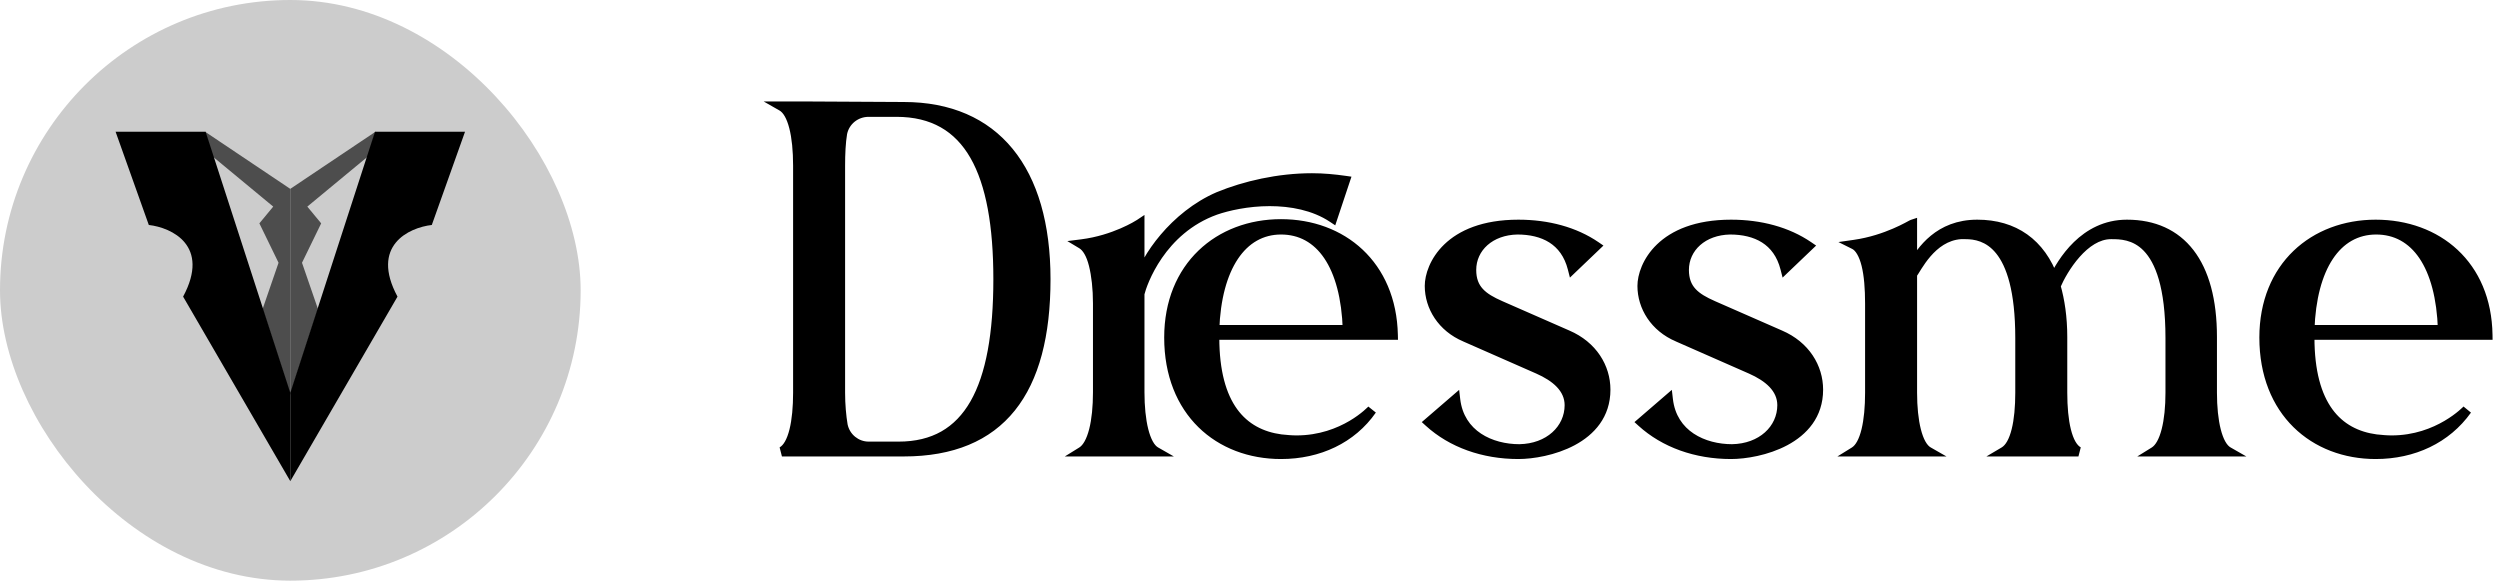 <svg width="155" height="36" viewBox="0 0 155 36" fill="none" xmlns="http://www.w3.org/2000/svg">
<path d="M50.208 6.592H48.48C49.152 6.976 49.472 8.416 49.472 10.272V24.352C49.472 26.112 49.184 27.616 48.48 28H56.032C62.048 28 64.832 24.256 64.832 17.312C64.832 10.528 61.696 6.624 56.032 6.624L50.208 6.592ZM53.856 27.68C53.088 27.68 52.416 27.136 52.256 26.368C52.16 25.792 52.096 25.088 52.096 24.352V10.272C52.096 9.536 52.128 8.832 52.224 8.256C52.384 7.488 53.056 6.944 53.856 6.944H55.584C60.096 6.944 61.888 10.688 61.888 17.312C61.888 24.064 60.064 27.68 55.712 27.68H53.856ZM79.424 13.888C75.585 13.888 72.481 16.512 72.481 20.928C72.481 25.536 75.585 28.16 79.424 28.16C81.76 28.16 83.808 27.2 85.056 25.408C85.056 25.408 83.329 27.296 80.385 27.296C80.064 27.296 79.745 27.264 79.424 27.232C77.025 26.912 75.296 25.152 75.296 20.928V20.768H86.368C86.272 16.416 83.201 13.888 79.424 13.888ZM75.296 20.448C75.424 16.576 76.993 14.24 79.424 14.24C81.856 14.24 83.424 16.448 83.552 20.448H75.296ZM70.656 18.208C70.817 17.536 71.969 14.24 75.361 13.024C76.097 12.768 77.344 12.48 78.721 12.48C80.032 12.48 81.472 12.736 82.624 13.504L83.392 11.2C82.721 11.104 82.049 11.04 81.344 11.04C79.264 11.04 77.184 11.52 75.552 12.192C72.8 13.376 70.977 16.064 70.656 17.408V13.888C70.561 13.952 69.088 14.88 67.073 15.136C67.392 15.328 67.648 15.776 67.808 16.416C67.969 17.056 68.064 17.888 68.064 18.816V24.32C68.064 26.112 67.745 27.584 67.073 28H71.648C70.977 27.616 70.656 26.08 70.656 24.32V18.208ZM94.138 28.16C95.867 28.16 99.546 27.296 99.546 24.16C99.546 22.784 98.746 21.44 97.178 20.768L93.019 18.944C91.93 18.464 91.227 17.952 91.227 16.736C91.227 15.328 92.41 14.272 94.075 14.24C95.674 14.24 97.05 14.88 97.499 16.64L98.939 15.264C97.626 14.368 95.963 13.92 94.138 13.92C89.787 13.92 88.635 16.512 88.635 17.728C88.635 19.008 89.403 20.288 90.843 20.896L95.355 22.88C96.442 23.36 97.306 24.064 97.306 25.12C97.306 26.624 96.026 27.808 94.203 27.84C92.442 27.84 90.49 26.976 90.234 24.768L88.603 26.176C90.01 27.456 91.963 28.16 94.138 28.16ZM107.325 28.16C109.053 28.16 112.733 27.296 112.733 24.16C112.733 22.784 111.933 21.44 110.365 20.768L106.205 18.944C105.117 18.464 104.413 17.952 104.413 16.736C104.413 15.328 105.597 14.272 107.261 14.24C108.861 14.24 110.237 14.88 110.685 16.64L112.125 15.264C110.813 14.368 109.149 13.92 107.325 13.92C102.973 13.92 101.821 16.512 101.821 17.728C101.821 19.008 102.589 20.288 104.029 20.896L108.541 22.88C109.629 23.36 110.493 24.064 110.493 25.12C110.493 26.624 109.213 27.808 107.389 27.84C105.629 27.84 103.677 26.976 103.421 24.768L101.789 26.176C103.197 27.456 105.149 28.16 107.325 28.16ZM138.143 28C137.471 27.616 137.151 26.112 137.151 24.352V20.896C137.151 16.32 135.199 13.92 131.871 13.92C129.215 13.92 127.839 16.256 127.327 17.312C126.527 15.072 124.863 13.92 122.591 13.92C120.223 13.92 119.135 15.52 118.559 16.512V13.92C118.463 13.952 116.991 14.88 114.975 15.168C115.295 15.328 115.551 15.776 115.711 16.416C115.871 17.056 115.935 17.888 115.935 18.816V24.352C115.935 26.112 115.647 27.584 114.975 28H119.551C118.879 27.616 118.559 26.112 118.559 24.352V16.992C118.815 16.704 119.711 14.656 121.567 14.528H121.855C123.039 14.528 125.247 15.04 125.247 20.96V24.352C125.247 26.112 124.959 27.584 124.255 28H128.863C128.159 27.616 127.871 26.112 127.871 24.352V20.896C127.871 19.68 127.711 18.624 127.455 17.728C127.903 16.672 129.215 14.528 130.879 14.528H130.911C131.967 14.528 134.559 14.56 134.559 20.96V24.352C134.559 26.112 134.239 27.584 133.567 28H138.143ZM154.236 20.768C154.172 16.416 151.1 13.92 147.292 13.92C143.484 13.92 140.38 16.512 140.38 20.928C140.38 25.536 143.484 28.16 147.292 28.16C149.628 28.16 151.676 27.2 152.956 25.408C152.956 25.408 151.196 27.296 148.284 27.296C147.964 27.296 147.644 27.264 147.324 27.232C144.924 26.912 143.196 25.152 143.196 20.928V20.768H154.236ZM147.324 14.24C149.756 14.24 151.324 16.448 151.452 20.448H143.196C143.324 16.576 144.86 14.24 147.324 14.24Z" fill="black"/>
<path d="M50.208 6.592L50.21 6.292H50.208V6.592ZM48.48 6.592V6.292H47.35L48.331 6.852L48.48 6.592ZM48.48 28L48.336 27.737L48.48 28.3V28ZM56.032 6.624L56.03 6.924H56.032V6.624ZM52.256 26.368L51.96 26.417L51.962 26.429L52.256 26.368ZM52.224 8.256L51.93 8.195L51.928 8.207L52.224 8.256ZM50.208 6.292H48.48V6.892H50.208V6.292ZM48.331 6.852C48.555 6.98 48.777 7.329 48.937 7.954C49.093 8.561 49.172 9.358 49.172 10.272H49.772C49.772 9.33 49.691 8.479 49.519 7.806C49.351 7.151 49.077 6.588 48.629 6.332L48.331 6.852ZM49.172 10.272V24.352H49.772V10.272H49.172ZM49.172 24.352C49.172 25.219 49.101 26.008 48.949 26.62C48.792 27.252 48.569 27.61 48.336 27.737L48.624 28.263C49.095 28.006 49.368 27.42 49.531 26.764C49.699 26.088 49.772 25.245 49.772 24.352H49.172ZM48.48 28.3H56.032V27.7H48.48V28.3ZM56.032 28.3C59.106 28.3 61.403 27.34 62.922 25.448C64.431 23.568 65.132 20.816 65.132 17.312H64.532C64.532 20.752 63.841 23.344 62.454 25.072C61.077 26.788 58.974 27.7 56.032 27.7V28.3ZM65.132 17.312C65.132 13.879 64.339 11.13 62.788 9.234C61.23 7.329 58.938 6.324 56.032 6.324V6.924C58.79 6.924 60.898 7.871 62.324 9.614C63.757 11.366 64.532 13.961 64.532 17.312H65.132ZM56.034 6.324L50.21 6.292L50.206 6.892L56.03 6.924L56.034 6.324ZM53.856 27.38C53.231 27.38 52.681 26.937 52.55 26.307L51.962 26.429C52.151 27.335 52.945 27.98 53.856 27.98V27.38ZM52.552 26.319C52.459 25.759 52.396 25.072 52.396 24.352H51.796C51.796 25.104 51.861 25.825 51.96 26.417L52.552 26.319ZM52.396 24.352V10.272H51.796V24.352H52.396ZM52.396 10.272C52.396 9.542 52.428 8.857 52.52 8.305L51.928 8.207C51.828 8.807 51.796 9.53 51.796 10.272H52.396ZM52.518 8.317C52.648 7.691 53.196 7.244 53.856 7.244V6.644C52.916 6.644 52.12 7.285 51.93 8.195L52.518 8.317ZM53.856 7.244H55.584V6.644H53.856V7.244ZM55.584 7.244C56.67 7.244 57.575 7.469 58.325 7.894C59.074 8.318 59.685 8.951 60.168 9.793C61.14 11.488 61.588 14.016 61.588 17.312H62.188C62.188 13.984 61.74 11.328 60.688 9.495C60.159 8.573 59.476 7.856 58.62 7.371C57.765 6.887 56.754 6.644 55.584 6.644V7.244ZM61.588 17.312C61.588 20.672 61.132 23.2 60.172 24.879C59.694 25.713 59.094 26.334 58.365 26.749C57.635 27.163 56.758 27.38 55.712 27.38V27.98C56.842 27.98 57.825 27.745 58.661 27.27C59.498 26.796 60.17 26.091 60.692 25.177C61.732 23.36 62.188 20.704 62.188 17.312H61.588ZM55.712 27.38H53.856V27.98H55.712V27.38ZM85.056 25.408L85.303 25.579L84.835 25.206L85.056 25.408ZM79.424 27.232L79.385 27.529L79.395 27.53L79.424 27.232ZM75.296 20.768V20.468H74.996V20.768H75.296ZM86.368 20.768V21.068H86.675L86.668 20.761L86.368 20.768ZM75.296 20.448L74.997 20.438L74.986 20.748H75.296V20.448ZM83.552 20.448V20.748H83.862L83.852 20.438L83.552 20.448ZM70.656 18.208L70.365 18.139L70.356 18.173V18.208H70.656ZM75.361 13.024L75.262 12.741L75.259 12.742L75.361 13.024ZM82.624 13.504L82.458 13.754L82.785 13.972L82.909 13.599L82.624 13.504ZM83.392 11.2L83.677 11.295L83.791 10.954L83.435 10.903L83.392 11.2ZM75.552 12.192L75.438 11.915L75.434 11.916L75.552 12.192ZM70.656 17.408H70.356L70.948 17.477L70.656 17.408ZM70.656 13.888H70.957V13.327L70.49 13.638L70.656 13.888ZM67.073 15.136L67.035 14.838L66.175 14.947L66.918 15.393L67.073 15.136ZM67.808 16.416L68.1 16.343L67.808 16.416ZM67.073 28L66.915 27.745L66.018 28.3H67.073V28ZM71.648 28V28.3H72.778L71.797 27.739L71.648 28ZM79.424 13.588C77.436 13.588 75.623 14.268 74.305 15.536C72.984 16.806 72.18 18.646 72.18 20.928H72.781C72.781 18.794 73.529 17.114 74.721 15.968C75.914 14.82 77.573 14.188 79.424 14.188V13.588ZM72.18 20.928C72.18 23.302 72.982 25.191 74.302 26.486C75.621 27.78 77.436 28.46 79.424 28.46V27.86C77.573 27.86 75.916 27.228 74.723 26.058C73.531 24.889 72.781 23.162 72.781 20.928H72.18ZM79.424 28.46C81.844 28.46 83.991 27.463 85.303 25.579L84.81 25.237C83.626 26.937 81.677 27.86 79.424 27.86V28.46ZM85.056 25.408C84.835 25.206 84.835 25.205 84.835 25.205C84.835 25.205 84.835 25.205 84.835 25.205C84.835 25.205 84.836 25.205 84.836 25.205C84.836 25.205 84.835 25.205 84.835 25.205C84.835 25.206 84.834 25.207 84.833 25.208C84.831 25.21 84.826 25.215 84.821 25.221C84.809 25.232 84.791 25.251 84.767 25.274C84.719 25.322 84.645 25.391 84.546 25.474C84.349 25.642 84.055 25.868 83.672 26.094C82.906 26.545 81.79 26.996 80.385 26.996V27.596C81.922 27.596 83.143 27.103 83.977 26.61C84.394 26.364 84.716 26.118 84.935 25.931C85.044 25.838 85.128 25.76 85.186 25.704C85.215 25.676 85.237 25.654 85.252 25.638C85.26 25.63 85.266 25.623 85.27 25.619C85.272 25.617 85.274 25.615 85.275 25.613C85.276 25.613 85.276 25.612 85.277 25.612C85.277 25.611 85.277 25.611 85.277 25.611C85.278 25.611 85.278 25.611 85.278 25.611C85.278 25.611 85.278 25.61 85.056 25.408ZM80.385 26.996C80.082 26.996 79.777 26.966 79.454 26.933L79.395 27.53C79.712 27.562 80.047 27.596 80.385 27.596V26.996ZM79.464 26.935C78.331 26.784 77.379 26.298 76.703 25.368C76.022 24.429 75.597 23.003 75.597 20.928H74.996C74.996 23.076 75.435 24.643 76.218 25.72C77.006 26.806 78.118 27.36 79.385 27.529L79.464 26.935ZM75.597 20.928V20.768H74.996V20.928H75.597ZM75.296 21.068H86.368V20.468H75.296V21.068ZM86.668 20.761C86.619 18.513 85.798 16.714 84.482 15.477C83.168 14.243 81.379 13.588 79.424 13.588V14.188C81.246 14.188 82.881 14.797 84.071 15.915C85.259 17.03 86.022 18.671 86.069 20.775L86.668 20.761ZM75.596 20.458C75.659 18.555 76.076 17.064 76.746 16.058C77.409 15.064 78.32 14.54 79.424 14.54V13.94C78.097 13.94 77.008 14.584 76.247 15.726C75.493 16.856 75.062 18.469 74.997 20.438L75.596 20.458ZM79.424 14.54C80.535 14.54 81.444 15.037 82.104 16.012C82.773 17 83.19 18.489 83.253 20.458L83.852 20.438C83.787 18.407 83.356 16.792 82.601 15.676C81.837 14.547 80.746 13.94 79.424 13.94V14.54ZM83.552 20.148H75.296V20.748H83.552V20.148ZM70.948 18.277C71.021 17.974 71.335 17.017 72.043 15.991C72.75 14.967 73.84 13.888 75.462 13.306L75.259 12.742C73.489 13.376 72.307 14.553 71.55 15.649C70.794 16.743 70.452 17.77 70.365 18.139L70.948 18.277ZM75.459 13.307C76.168 13.061 77.382 12.78 78.721 12.78V12.18C77.306 12.18 76.025 12.475 75.262 12.741L75.459 13.307ZM78.721 12.78C80 12.78 81.374 13.031 82.458 13.754L82.791 13.254C81.571 12.441 80.065 12.18 78.721 12.18V12.78ZM82.909 13.599L83.677 11.295L83.108 11.105L82.34 13.409L82.909 13.599ZM83.435 10.903C82.754 10.806 82.067 10.74 81.344 10.74V11.34C82.03 11.34 82.687 11.402 83.35 11.497L83.435 10.903ZM81.344 10.74C79.222 10.74 77.103 11.229 75.438 11.915L75.667 12.469C77.266 11.811 79.307 11.34 81.344 11.34V10.74ZM75.434 11.916C74.006 12.531 72.826 13.531 71.964 14.546C71.106 15.555 70.539 16.605 70.365 17.338L70.948 17.477C71.094 16.867 71.599 15.901 72.421 14.934C73.239 13.973 74.347 13.037 75.671 12.468L75.434 11.916ZM70.957 17.408V13.888H70.356V17.408H70.957ZM70.49 13.638C70.414 13.689 68.987 14.591 67.035 14.838L67.11 15.434C69.19 15.169 70.707 14.215 70.823 14.138L70.49 13.638ZM66.918 15.393C67.133 15.522 67.363 15.87 67.517 16.489L68.1 16.343C67.934 15.682 67.652 15.134 67.227 14.879L66.918 15.393ZM67.517 16.489C67.67 17.1 67.764 17.907 67.764 18.816H68.365C68.365 17.869 68.267 17.012 68.1 16.343L67.517 16.489ZM67.764 18.816V24.32H68.365V18.816H67.764ZM67.764 24.32C67.764 25.201 67.686 25.99 67.53 26.602C67.369 27.232 67.145 27.602 66.915 27.745L67.23 28.255C67.671 27.982 67.944 27.408 68.111 26.75C68.284 26.074 68.365 25.231 68.365 24.32H67.764ZM67.073 28.3H71.648V27.7H67.073V28.3ZM71.797 27.739C71.694 27.68 71.582 27.563 71.473 27.366C71.365 27.17 71.269 26.913 71.191 26.603C71.035 25.983 70.957 25.185 70.957 24.32H70.356C70.356 25.215 70.438 26.066 70.61 26.749C70.695 27.091 70.806 27.4 70.947 27.655C71.087 27.909 71.267 28.128 71.5 28.261L71.797 27.739ZM70.957 24.32V18.208H70.356V24.32H70.957ZM97.178 20.768L97.058 21.043L97.06 21.044L97.178 20.768ZM93.019 18.944L92.897 19.218L92.898 19.219L93.019 18.944ZM94.075 14.24V13.94L94.069 13.94L94.075 14.24ZM97.499 16.64L97.208 16.714L97.335 17.212L97.706 16.857L97.499 16.64ZM98.939 15.264L99.146 15.481L99.413 15.225L99.108 15.016L98.939 15.264ZM90.843 20.896L90.963 20.621L90.959 20.62L90.843 20.896ZM95.355 22.88L95.476 22.605L95.475 22.605L95.355 22.88ZM94.203 27.84V28.14L94.208 28.14L94.203 27.84ZM90.234 24.768L90.532 24.733L90.467 24.171L90.038 24.541L90.234 24.768ZM88.603 26.176L88.406 25.949L88.15 26.17L88.401 26.398L88.603 26.176ZM94.138 28.46C95.04 28.46 96.443 28.237 97.632 27.601C98.831 26.959 99.847 25.873 99.847 24.16H99.246C99.246 25.583 98.422 26.497 97.349 27.072C96.266 27.651 94.965 27.86 94.138 27.86V28.46ZM99.847 24.16C99.847 22.661 98.972 21.21 97.297 20.492L97.06 21.044C98.521 21.67 99.246 22.907 99.246 24.16H99.847ZM97.299 20.493L93.139 18.669L92.898 19.219L97.058 21.043L97.299 20.493ZM93.14 18.669C92.602 18.433 92.203 18.205 91.936 17.913C91.68 17.635 91.526 17.278 91.526 16.736H90.927C90.927 17.41 91.125 17.917 91.493 18.319C91.85 18.707 92.347 18.976 92.897 19.218L93.14 18.669ZM91.526 16.736C91.526 15.531 92.537 14.57 94.08 14.54L94.069 13.94C92.284 13.974 90.927 15.125 90.927 16.736H91.526ZM94.075 14.54C94.838 14.54 95.52 14.693 96.058 15.033C96.588 15.37 97.001 15.903 97.208 16.714L97.789 16.566C97.548 15.617 97.049 14.95 96.379 14.527C95.717 14.107 94.911 13.94 94.075 13.94V14.54ZM97.706 16.857L99.146 15.481L98.731 15.047L97.291 16.423L97.706 16.857ZM99.108 15.016C97.736 14.08 96.01 13.62 94.138 13.62V14.22C95.915 14.22 97.517 14.656 98.769 15.512L99.108 15.016ZM94.138 13.62C91.9 13.62 90.445 14.288 89.547 15.152C88.656 16.009 88.335 17.039 88.335 17.728H88.934C88.934 17.201 89.189 16.328 89.962 15.584C90.728 14.848 92.025 14.22 94.138 14.22V13.62ZM88.335 17.728C88.335 19.131 89.177 20.518 90.726 21.172L90.959 20.62C89.629 20.058 88.934 18.886 88.934 17.728H88.335ZM90.722 21.171L95.234 23.155L95.475 22.605L90.963 20.621L90.722 21.171ZM95.233 23.154C96.305 23.627 97.007 24.258 97.007 25.12H97.606C97.606 23.87 96.58 23.093 95.476 22.605L95.233 23.154ZM97.007 25.12C97.007 26.424 95.896 27.51 94.197 27.54L94.208 28.14C96.157 28.106 97.606 26.824 97.606 25.12H97.007ZM94.203 27.54C93.367 27.54 92.5 27.334 91.821 26.882C91.15 26.436 90.65 25.744 90.532 24.733L89.936 24.803C90.075 26 90.679 26.844 91.488 27.382C92.289 27.914 93.278 28.14 94.203 28.14V27.54ZM90.038 24.541L88.406 25.949L88.799 26.403L90.43 24.995L90.038 24.541ZM88.401 26.398C89.871 27.735 91.899 28.46 94.138 28.46V27.86C92.026 27.86 90.15 27.177 88.804 25.954L88.401 26.398ZM110.365 20.768L110.244 21.043L110.247 21.044L110.365 20.768ZM106.205 18.944L106.084 19.218L106.084 19.219L106.205 18.944ZM107.261 14.24V13.94L107.255 13.94L107.261 14.24ZM110.685 16.64L110.394 16.714L110.521 17.212L110.892 16.857L110.685 16.64ZM112.125 15.264L112.332 15.481L112.6 15.225L112.294 15.016L112.125 15.264ZM104.029 20.896L104.15 20.621L104.145 20.62L104.029 20.896ZM108.541 22.88L108.662 22.605L108.662 22.605L108.541 22.88ZM107.389 27.84V28.14L107.394 28.14L107.389 27.84ZM103.421 24.768L103.719 24.733L103.654 24.171L103.225 24.541L103.421 24.768ZM101.789 26.176L101.593 25.949L101.336 26.17L101.587 26.398L101.789 26.176ZM107.325 28.46C108.226 28.46 109.629 28.237 110.818 27.601C112.017 26.959 113.033 25.873 113.033 24.16H112.433C112.433 25.583 111.608 26.497 110.535 27.072C109.452 27.651 108.152 27.86 107.325 27.86V28.46ZM113.033 24.16C113.033 22.661 112.158 21.21 110.483 20.492L110.247 21.044C111.707 21.67 112.433 22.907 112.433 24.16H113.033ZM110.485 20.493L106.325 18.669L106.084 19.219L110.244 21.043L110.485 20.493ZM106.326 18.669C105.789 18.433 105.389 18.205 105.122 17.913C104.866 17.635 104.713 17.278 104.713 16.736H104.113C104.113 17.41 104.311 17.917 104.68 18.319C105.036 18.707 105.533 18.976 106.084 19.218L106.326 18.669ZM104.713 16.736C104.713 15.531 105.724 14.57 107.267 14.54L107.255 13.94C105.47 13.974 104.113 15.125 104.113 16.736H104.713ZM107.261 14.54C108.024 14.54 108.707 14.693 109.244 15.033C109.775 15.37 110.187 15.903 110.394 16.714L110.975 16.566C110.734 15.617 110.235 14.95 109.565 14.527C108.903 14.107 108.098 13.94 107.261 13.94V14.54ZM110.892 16.857L112.332 15.481L111.917 15.047L110.477 16.423L110.892 16.857ZM112.294 15.016C110.922 14.08 109.196 13.62 107.325 13.62V14.22C109.101 14.22 110.703 14.656 111.956 15.512L112.294 15.016ZM107.325 13.62C105.086 13.62 103.631 14.288 102.733 15.152C101.842 16.009 101.521 17.039 101.521 17.728H102.121C102.121 17.201 102.376 16.328 103.149 15.584C103.915 14.848 105.211 14.22 107.325 14.22V13.62ZM101.521 17.728C101.521 19.131 102.363 20.518 103.912 21.172L104.145 20.62C102.815 20.058 102.121 18.886 102.121 17.728H101.521ZM103.908 21.171L108.42 23.155L108.662 22.605L104.15 20.621L103.908 21.171ZM108.42 23.154C109.491 23.627 110.193 24.258 110.193 25.12H110.793C110.793 23.87 109.766 23.093 108.662 22.605L108.42 23.154ZM110.193 25.12C110.193 26.424 109.082 27.51 107.383 27.54L107.394 28.14C109.343 28.106 110.793 26.824 110.793 25.12H110.193ZM107.389 27.54C106.553 27.54 105.687 27.334 105.007 26.882C104.336 26.436 103.836 25.744 103.719 24.733L103.123 24.803C103.262 26 103.866 26.844 104.675 27.382C105.475 27.914 106.464 28.14 107.389 28.14V27.54ZM103.225 24.541L101.593 25.949L101.985 26.403L103.617 24.995L103.225 24.541ZM101.587 26.398C103.058 27.735 105.085 28.46 107.325 28.46V27.86C105.213 27.86 103.336 27.177 101.991 25.954L101.587 26.398ZM138.143 28V28.3H139.273L138.292 27.739L138.143 28ZM127.327 17.312L127.044 17.413L127.285 18.086L127.597 17.443L127.327 17.312ZM118.559 16.512H118.259V17.626L118.818 16.663L118.559 16.512ZM118.559 13.92H118.859V13.504L118.464 13.635L118.559 13.92ZM114.975 15.168L114.933 14.871L113.982 15.007L114.841 15.436L114.975 15.168ZM115.711 16.416L116.002 16.343L115.711 16.416ZM114.975 28L114.817 27.745L113.92 28.3H114.975V28ZM119.551 28V28.3H120.681L119.7 27.739L119.551 28ZM118.559 16.992L118.335 16.793L118.259 16.878V16.992H118.559ZM121.567 14.528V14.228H121.557L121.546 14.229L121.567 14.528ZM124.255 28L124.102 27.742L123.158 28.3H124.255V28ZM128.863 28V28.3L129.007 27.737L128.863 28ZM127.455 17.728L127.179 17.611L127.137 17.709L127.167 17.81L127.455 17.728ZM133.567 28L133.409 27.745L132.512 28.3H133.567V28ZM138.292 27.739C138.187 27.68 138.075 27.563 137.966 27.369C137.858 27.176 137.764 26.924 137.686 26.618C137.53 26.006 137.451 25.217 137.451 24.352H136.851C136.851 25.247 136.932 26.09 137.104 26.766C137.19 27.104 137.302 27.41 137.443 27.662C137.583 27.913 137.763 28.128 137.994 28.261L138.292 27.739ZM137.451 24.352V20.896H136.851V24.352H137.451ZM137.451 20.896C137.451 18.571 136.956 16.753 135.997 15.509C135.028 14.253 133.614 13.62 131.871 13.62V14.22C133.456 14.22 134.682 14.787 135.521 15.875C136.37 16.975 136.851 18.645 136.851 20.896H137.451ZM131.871 13.62C129.018 13.62 127.569 16.125 127.057 17.181L127.597 17.443C128.109 16.387 129.412 14.22 131.871 14.22V13.62ZM127.61 17.211C127.193 16.044 126.543 15.141 125.685 14.531C124.826 13.922 123.779 13.62 122.591 13.62V14.22C123.675 14.22 124.596 14.494 125.337 15.021C126.079 15.547 126.661 16.34 127.044 17.413L127.61 17.211ZM122.591 13.62C120.052 13.62 118.886 15.351 118.3 16.361L118.818 16.663C119.384 15.689 120.394 14.22 122.591 14.22V13.62ZM118.859 16.512V13.92H118.259V16.512H118.859ZM118.464 13.635C118.431 13.646 118.397 13.665 118.386 13.67C118.367 13.68 118.343 13.693 118.317 13.707C118.263 13.737 118.192 13.775 118.103 13.822C117.925 13.916 117.676 14.04 117.368 14.172C116.753 14.437 115.907 14.732 114.933 14.871L115.017 15.465C116.059 15.316 116.957 15.003 117.606 14.724C117.93 14.584 118.193 14.452 118.381 14.354C118.475 14.305 118.55 14.263 118.603 14.235C118.63 14.22 118.65 14.209 118.664 14.202C118.686 14.19 118.675 14.197 118.654 14.205L118.464 13.635ZM114.841 15.436C114.931 15.481 115.037 15.581 115.144 15.764C115.25 15.944 115.345 16.187 115.42 16.489L116.002 16.343C115.917 16.005 115.804 15.704 115.662 15.46C115.521 15.219 115.339 15.015 115.109 14.9L114.841 15.436ZM115.42 16.489C115.571 17.094 115.635 17.897 115.635 18.816H116.235C116.235 17.879 116.171 17.018 116.002 16.343L115.42 16.489ZM115.635 18.816V24.352H116.235V18.816H115.635ZM115.635 24.352C115.635 25.219 115.564 26.001 115.416 26.609C115.263 27.236 115.046 27.603 114.817 27.745L115.133 28.255C115.576 27.981 115.839 27.404 115.998 26.751C116.162 26.079 116.235 25.245 116.235 24.352H115.635ZM114.975 28.3H119.551V27.7H114.975V28.3ZM119.7 27.739C119.595 27.68 119.483 27.563 119.374 27.369C119.266 27.176 119.172 26.924 119.094 26.618C118.938 26.006 118.859 25.217 118.859 24.352H118.259C118.259 25.247 118.34 26.09 118.512 26.766C118.598 27.104 118.71 27.41 118.851 27.662C118.991 27.913 119.171 28.128 119.402 28.261L119.7 27.739ZM118.859 24.352V16.992H118.259V24.352H118.859ZM118.783 17.191C118.835 17.133 118.89 17.047 118.94 16.968C118.997 16.877 119.054 16.783 119.129 16.664C119.275 16.435 119.46 16.162 119.69 15.896C120.153 15.361 120.773 14.883 121.588 14.827L121.546 14.229C120.505 14.3 119.749 14.911 119.236 15.504C118.978 15.802 118.775 16.103 118.623 16.343C118.549 16.459 118.48 16.573 118.432 16.649C118.376 16.738 118.347 16.779 118.335 16.793L118.783 17.191ZM121.567 14.828H121.855V14.228H121.567V14.828ZM121.855 14.828C122.398 14.828 123.14 14.942 123.761 15.712C124.398 16.501 124.947 18.026 124.947 20.96H125.547C125.547 17.974 124.992 16.283 124.229 15.336C123.45 14.37 122.496 14.228 121.855 14.228V14.828ZM124.947 20.96V24.352H125.547V20.96H124.947ZM124.947 24.352C124.947 25.219 124.876 26 124.724 26.607C124.568 27.232 124.345 27.599 124.102 27.742L124.408 28.258C124.869 27.985 125.142 27.408 125.306 26.753C125.474 26.08 125.547 25.245 125.547 24.352H124.947ZM124.255 28.3H128.863V27.7H124.255V28.3ZM129.007 27.737C128.774 27.61 128.551 27.252 128.394 26.62C128.242 26.008 128.171 25.219 128.171 24.352H127.571C127.571 25.245 127.644 26.088 127.812 26.764C127.975 27.42 128.248 28.006 128.719 28.263L129.007 27.737ZM128.171 24.352V20.896H127.571V24.352H128.171ZM128.171 20.896C128.171 19.654 128.008 18.57 127.743 17.646L127.167 17.81C127.414 18.678 127.571 19.706 127.571 20.896H128.171ZM127.731 17.845C127.945 17.34 128.37 16.57 128.936 15.931C129.509 15.284 130.177 14.828 130.879 14.828V14.228C129.917 14.228 129.097 14.844 128.486 15.533C127.868 16.23 127.413 17.06 127.179 17.611L127.731 17.845ZM130.879 14.828H130.911V14.228H130.879V14.828ZM130.911 14.828C131.431 14.828 132.228 14.84 132.915 15.552C133.614 16.276 134.259 17.787 134.259 20.96H134.859C134.859 17.733 134.208 16.028 133.347 15.136C132.474 14.232 131.447 14.228 130.911 14.228V14.828ZM134.259 20.96V24.352H134.859V20.96H134.259ZM134.259 24.352C134.259 25.217 134.18 25.998 134.024 26.605C133.864 27.231 133.64 27.602 133.409 27.745L133.725 28.255C134.166 27.982 134.438 27.409 134.606 26.755C134.778 26.082 134.859 25.247 134.859 24.352H134.259ZM133.567 28.3H138.143V27.7H133.567V28.3ZM154.236 20.768V21.068H154.54L154.536 20.764L154.236 20.768ZM152.956 25.408L153.2 25.582L152.737 25.203L152.956 25.408ZM147.324 27.232L147.284 27.529L147.294 27.53L147.324 27.232ZM143.196 20.768V20.468H142.896V20.768H143.196ZM151.452 20.448V20.748H151.762L151.752 20.438L151.452 20.448ZM143.196 20.448L142.896 20.438L142.886 20.748H143.196V20.448ZM154.536 20.764C154.503 18.514 153.69 16.722 152.373 15.493C151.058 14.266 149.261 13.62 147.292 13.62V14.22C149.131 14.22 150.774 14.822 151.963 15.931C153.15 17.038 153.905 18.67 153.936 20.772L154.536 20.764ZM147.292 13.62C145.32 13.62 143.515 14.292 142.2 15.551C140.884 16.813 140.08 18.646 140.08 20.928H140.68C140.68 18.794 141.428 17.123 142.616 15.985C143.805 14.844 145.456 14.22 147.292 14.22V13.62ZM140.08 20.928C140.08 23.302 140.881 25.191 142.198 26.486C143.512 27.779 145.319 28.46 147.292 28.46V27.86C145.457 27.86 143.808 27.229 142.618 26.058C141.431 24.889 140.68 23.162 140.68 20.928H140.08ZM147.292 28.46C149.713 28.46 151.857 27.463 153.2 25.582L152.712 25.234C151.495 26.937 149.543 27.86 147.292 27.86V28.46ZM152.956 25.408C152.737 25.203 152.737 25.203 152.737 25.203C152.737 25.203 152.737 25.203 152.737 25.203C152.737 25.203 152.737 25.203 152.737 25.203C152.737 25.203 152.737 25.203 152.737 25.203C152.736 25.204 152.735 25.205 152.734 25.206C152.732 25.209 152.727 25.213 152.722 25.219C152.71 25.231 152.692 25.249 152.667 25.273C152.618 25.32 152.542 25.389 152.442 25.473C152.243 25.641 151.945 25.867 151.56 26.093C150.789 26.546 149.674 26.996 148.284 26.996V27.596C149.806 27.596 151.027 27.102 151.864 26.611C152.283 26.365 152.607 26.119 152.829 25.933C152.939 25.84 153.024 25.761 153.082 25.706C153.111 25.678 153.134 25.655 153.149 25.64C153.157 25.632 153.163 25.625 153.168 25.621C153.17 25.619 153.172 25.617 153.173 25.615C153.173 25.615 153.174 25.614 153.174 25.614C153.175 25.613 153.175 25.613 153.175 25.613C153.175 25.613 153.175 25.613 153.175 25.613C153.175 25.613 153.175 25.613 152.956 25.408ZM148.284 26.996C147.981 26.996 147.676 26.966 147.354 26.933L147.294 27.53C147.612 27.562 147.947 27.596 148.284 27.596V26.996ZM147.364 26.935C146.23 26.784 145.278 26.298 144.603 25.368C143.921 24.429 143.496 23.003 143.496 20.928H142.896C142.896 23.076 143.335 24.643 144.117 25.72C144.906 26.806 146.018 27.36 147.284 27.529L147.364 26.935ZM143.496 20.928V20.768H142.896V20.928H143.496ZM143.196 21.068H154.236V20.468H143.196V21.068ZM147.324 14.54C148.434 14.54 149.344 15.037 150.004 16.012C150.672 17 151.089 18.489 151.152 20.458L151.752 20.438C151.687 18.407 151.256 16.792 150.5 15.676C149.736 14.547 148.646 13.94 147.324 13.94V14.54ZM151.452 20.148H143.196V20.748H151.452V20.148ZM143.496 20.458C143.559 18.554 143.968 17.063 144.634 16.058C145.292 15.065 146.203 14.54 147.324 14.54V13.94C145.981 13.94 144.892 14.584 144.134 15.726C143.384 16.857 142.961 18.47 142.896 20.438L143.496 20.458Z" fill="black"/>
<rect width="36" height="36" rx="18" fill="black" fill-opacity="0.2"/>
<path d="M17.997 11.71L23.282 8.166L22.819 9.694L19.054 12.809L19.913 13.848L18.724 16.291L19.715 19.163L17.997 24.477V11.71Z" fill="#4D4D4D"/>
<path d="M17.997 11.71L12.713 8.166L13.175 9.694L16.94 12.809L16.081 13.848L17.27 16.291L16.28 19.163L17.997 24.477V11.71Z" fill="#4D4D4D"/>
<path d="M23.25 8.166L17.999 24.356V29.833L24.645 18.391C22.944 15.226 25.354 14.111 26.772 13.948L28.832 8.166H23.25Z" fill="black"/>
<path d="M12.748 8.166L17.999 24.356V29.833L11.353 18.391C13.054 15.226 10.644 14.111 9.226 13.948L7.166 8.166H12.748Z" fill="black"/>
</svg>
